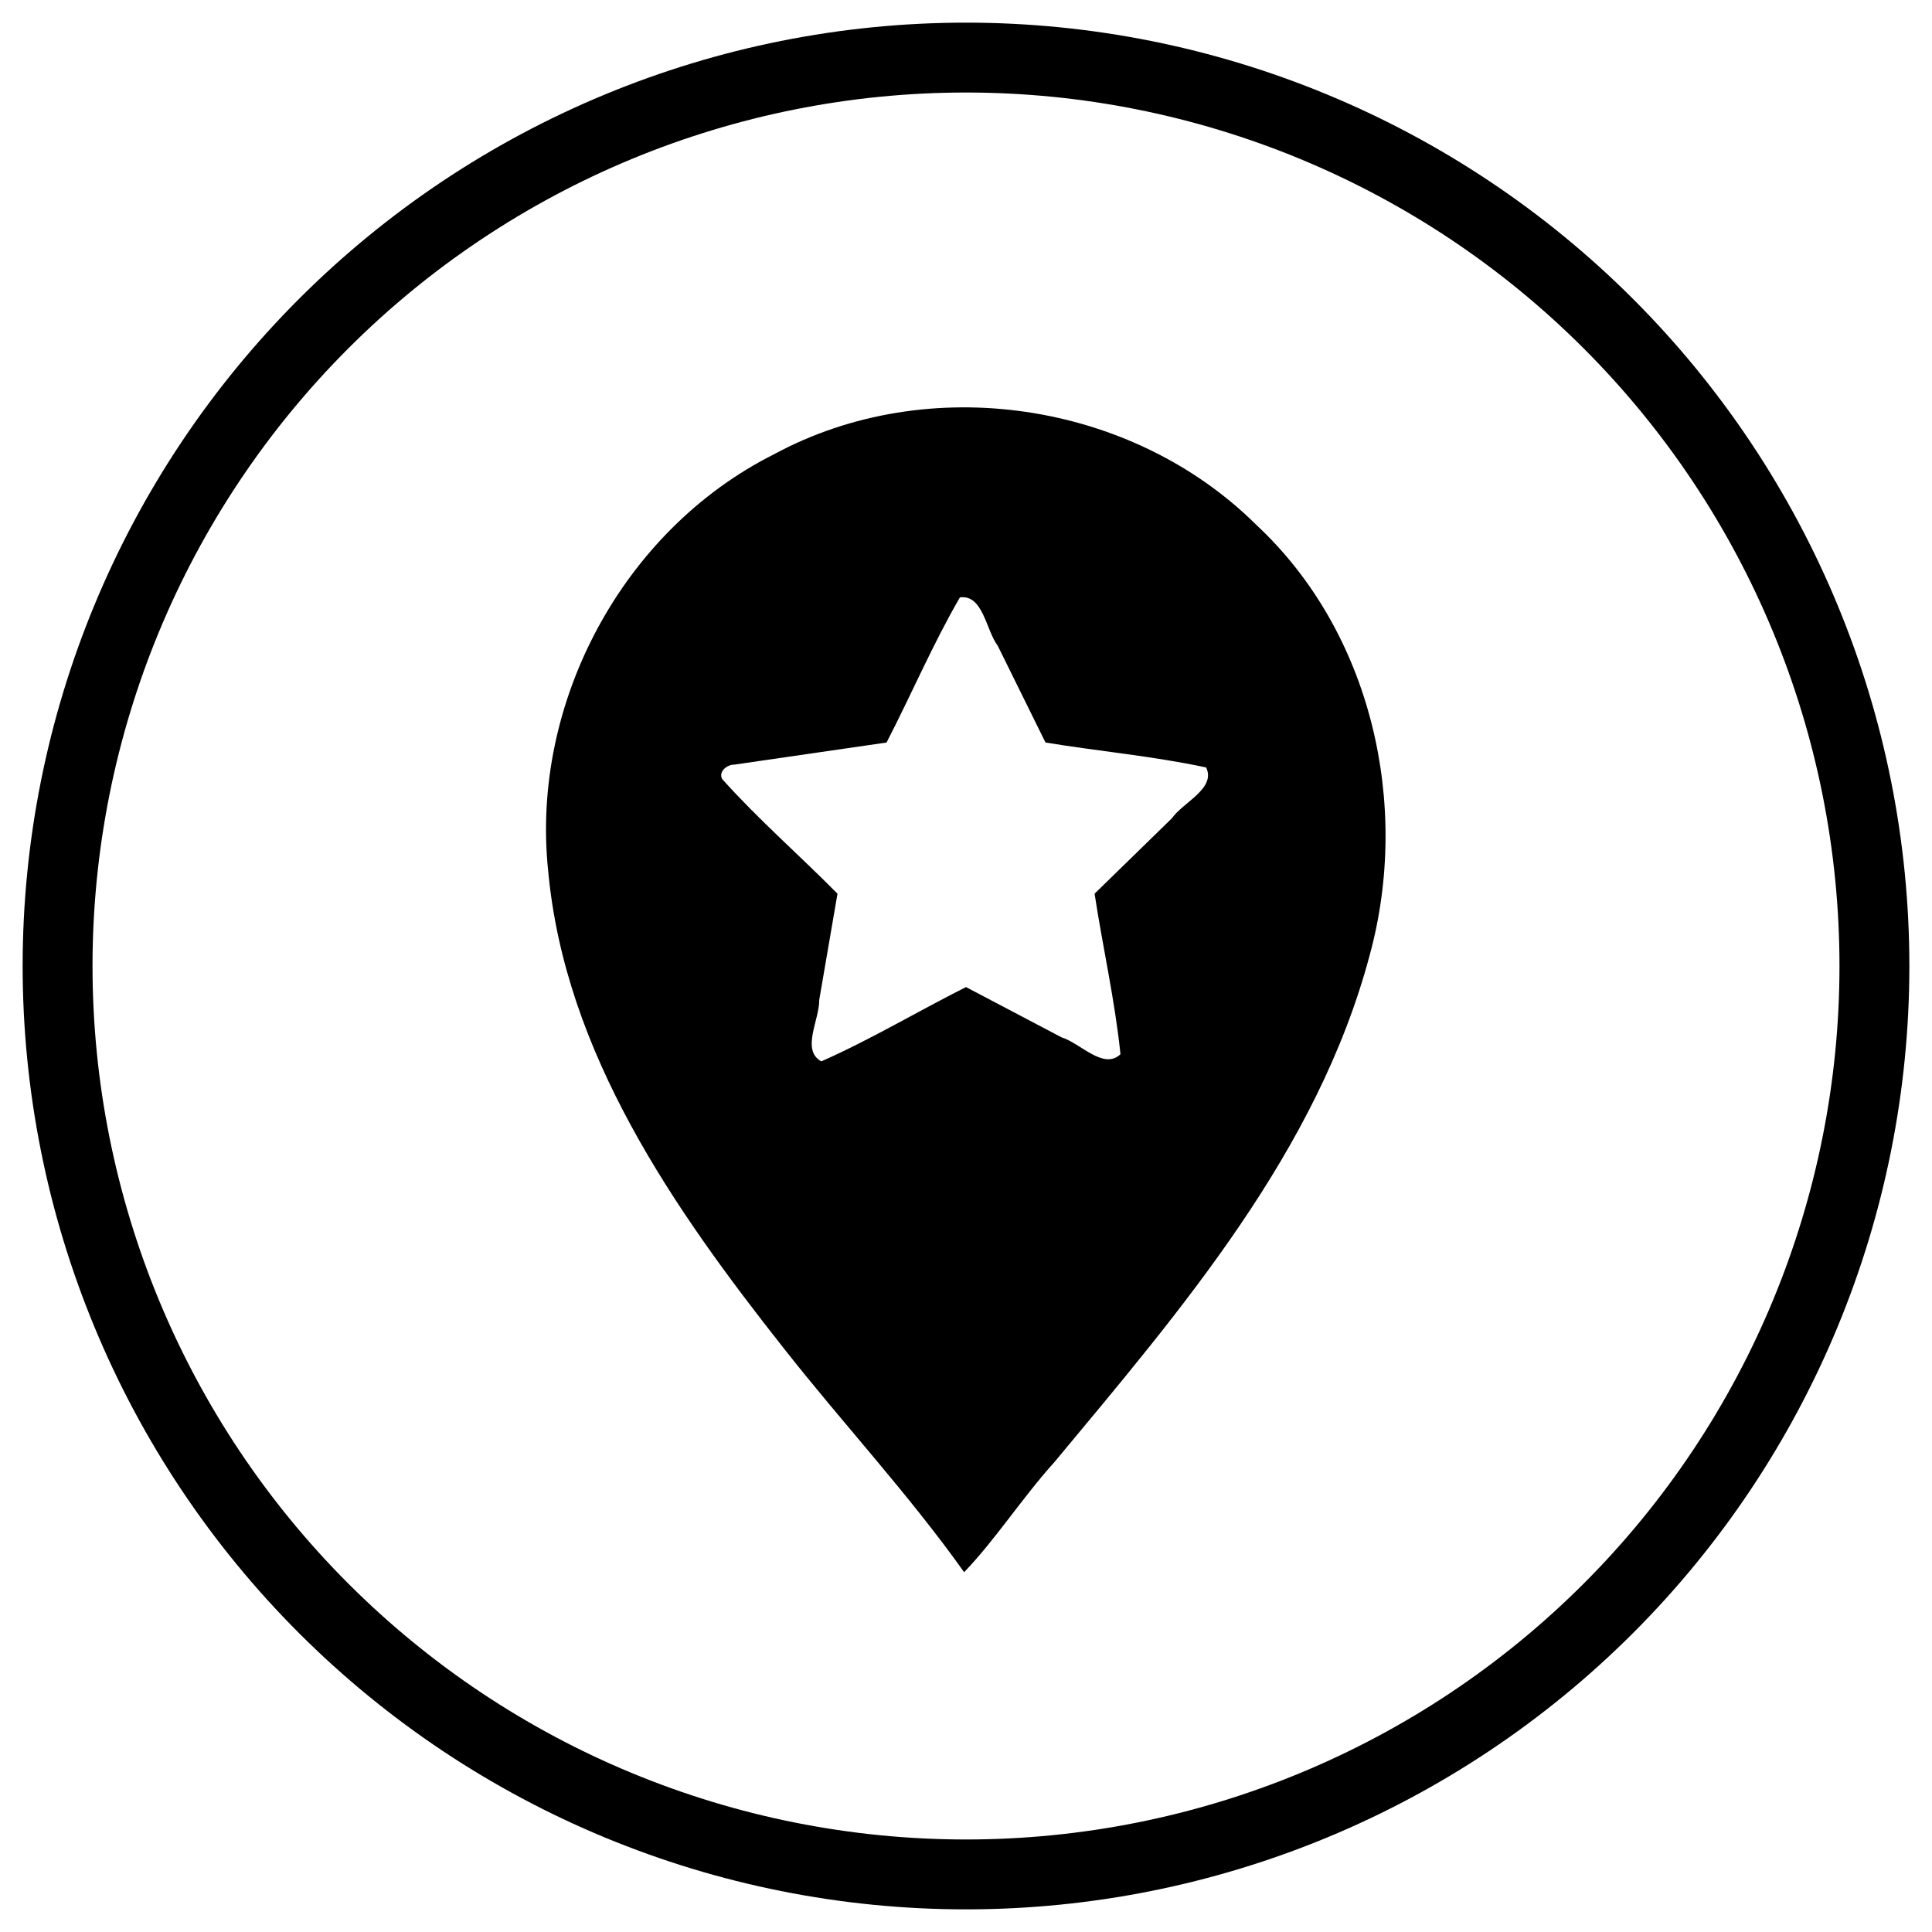 <?xml version="1.0" encoding="UTF-8" standalone="no"?>
<svg
   xmlns:dc="http://purl.org/dc/elements/1.1/"
   xmlns:cc="http://creativecommons.org/ns#"
   xmlns:rdf="http://www.w3.org/1999/02/22-rdf-syntax-ns#"
   xmlns:svg="http://www.w3.org/2000/svg"
   xmlns="http://www.w3.org/2000/svg"
   xmlns:sodipodi="http://sodipodi.sourceforge.net/DTD/sodipodi-0.dtd"
   xmlns:inkscape="http://www.inkscape.org/namespaces/inkscape"
   width="1024"
   height="1024"
   viewBox="0 0 1024 1024"
   version="1.1"
   id="svg2"
   inkscape:version="0.91 r13725"
   sodipodi:docname="admin-contacts.svg">
  <sodipodi:namedview
     pagecolor="#ffffff"
     bordercolor="#666666"
     borderopacity="1"
     objecttolerance="10"
     gridtolerance="10"
     guidetolerance="10"
     inkscape:pageopacity="0"
     inkscape:pageshadow="2"
     inkscape:window-width="1366"
     inkscape:window-height="703"
     id="namedview15"
     showgrid="false"
     inkscape:zoom="0.513"
     inkscape:cx="512"
     inkscape:cy="512"
     inkscape:window-x="0"
     inkscape:window-y="0"
     inkscape:window-maximized="1"
     inkscape:current-layer="svg2" />
  <!-- Generator: Sketch 3.8.3 (29802) - http://www.bohemiancoding.com/sketch -->
  <title
     id="title4">admin_geocoded_counts</title>
  <desc
     id="desc6">Created with Sketch.</desc>
  <defs
     id="defs8" />
  <path
     style="color:#000000;font-style:normal;font-variant:normal;font-weight:normal;font-stretch:normal;font-size:medium;line-height:normal;font-family:sans-serif;text-indent:0;text-align:start;text-decoration:none;text-decoration-line:none;text-decoration-style:solid;text-decoration-color:#000000;letter-spacing:normal;word-spacing:normal;text-transform:none;direction:ltr;block-progression:tb;writing-mode:lr-tb;baseline-shift:baseline;text-anchor:start;white-space:normal;clip-rule:nonzero;display:inline;overflow:visible;visibility:visible;opacity:1;isolation:auto;mix-blend-mode:normal;color-interpolation:sRGB;color-interpolation-filters:linearRGB;solid-color:#000000;solid-opacity:1;fill:#000000;fill-opacity:1;fill-rule:evenodd;stroke:none;stroke-width:37.037;stroke-linecap:butt;stroke-linejoin:miter;stroke-miterlimit:4;stroke-dasharray:none;stroke-dashoffset:0;stroke-opacity:1;color-rendering:auto;image-rendering:auto;shape-rendering:auto;text-rendering:auto;enable-background:accumulate"
     d="M 512,12 C 379.399,12 252.21,64.684 158.447,158.447 64.684,252.21 12,379.399 12,512 12,644.601 64.684,771.79 158.447,865.553 252.21,959.316 379.399,1012 512,1012 644.601,1012 771.79,959.316 865.553,865.553 959.316,771.79 1012,644.601 1012,512 1012,379.399 959.316,252.21 865.553,158.447 771.79,64.684 644.601,12 512,12 Z m 0,37.037 c 122.793,0 240.536,48.772 327.363,135.6 86.827,86.827 135.6,204.571 135.6,327.363 0,122.793 -48.772,240.536 -135.6,327.363 C 752.536,926.191 634.793,974.963 512,974.963 389.207,974.963 271.464,926.191 184.637,839.363 97.809,752.536 49.037,634.793 49.037,512 49.037,389.207 97.809,271.464 184.637,184.637 271.464,97.809 389.207,49.037 512,49.037 Z"
     id="Oval-7"
     inkscape:connector-curvature="0" />
  <path
     style="fill:#000000;fill-rule:evenodd;stroke:none;stroke-width:1"
     d="m 511.003,833.29 c 16.395,-16.991 31.036,-39.734 47.758,-58.225 67.398,-81.054 139.489,-164.707 167.205,-268.814 21.773,-79.672 1.083,-171.182 -60.27,-228.222 -65.897,-65.301 -173.778,-81.477 -255.486,-37.236 -80.156,40.232 -129.053,131.794 -119.669,220.757 8.881,96.59 66.626,179.297 125.022,253.272 31.349,39.856 66.045,77.098 95.44,118.468 z M 389.196,405.271 c 26.899,-3.907 53.799,-7.814 80.698,-11.72 13.179,-25.51 24.504,-52.152 38.883,-76.929 12.294,-1.604 13.714,17.191 20.037,25.632 8.439,17.099 16.879,34.198 25.318,51.298 28.327,4.657 57.157,7.204 85.16,13.225 5.284,11.187 -12.133,18.345 -18.205,26.97 -13.645,13.309 -27.289,26.618 -40.934,39.927 4.317,28.383 10.798,56.593 13.715,85.088 -8.99,8.528 -21.184,-5.856 -31.256,-8.964 C 545.742,540.92 528.871,532.045 512,523.17 c -25.661,12.885 -50.478,27.802 -76.685,39.373 -10.853,-5.942 -0.956,-21.972 -1.11,-32.518 3.226,-18.784 6.451,-37.569 9.677,-56.353 -20.185,-20.433 -42.038,-39.438 -61.142,-60.794 -2.088,-4.124 2.881,-7.699 6.456,-7.607 z"
     id="path13"
     inkscape:connector-curvature="0" />
</svg>
